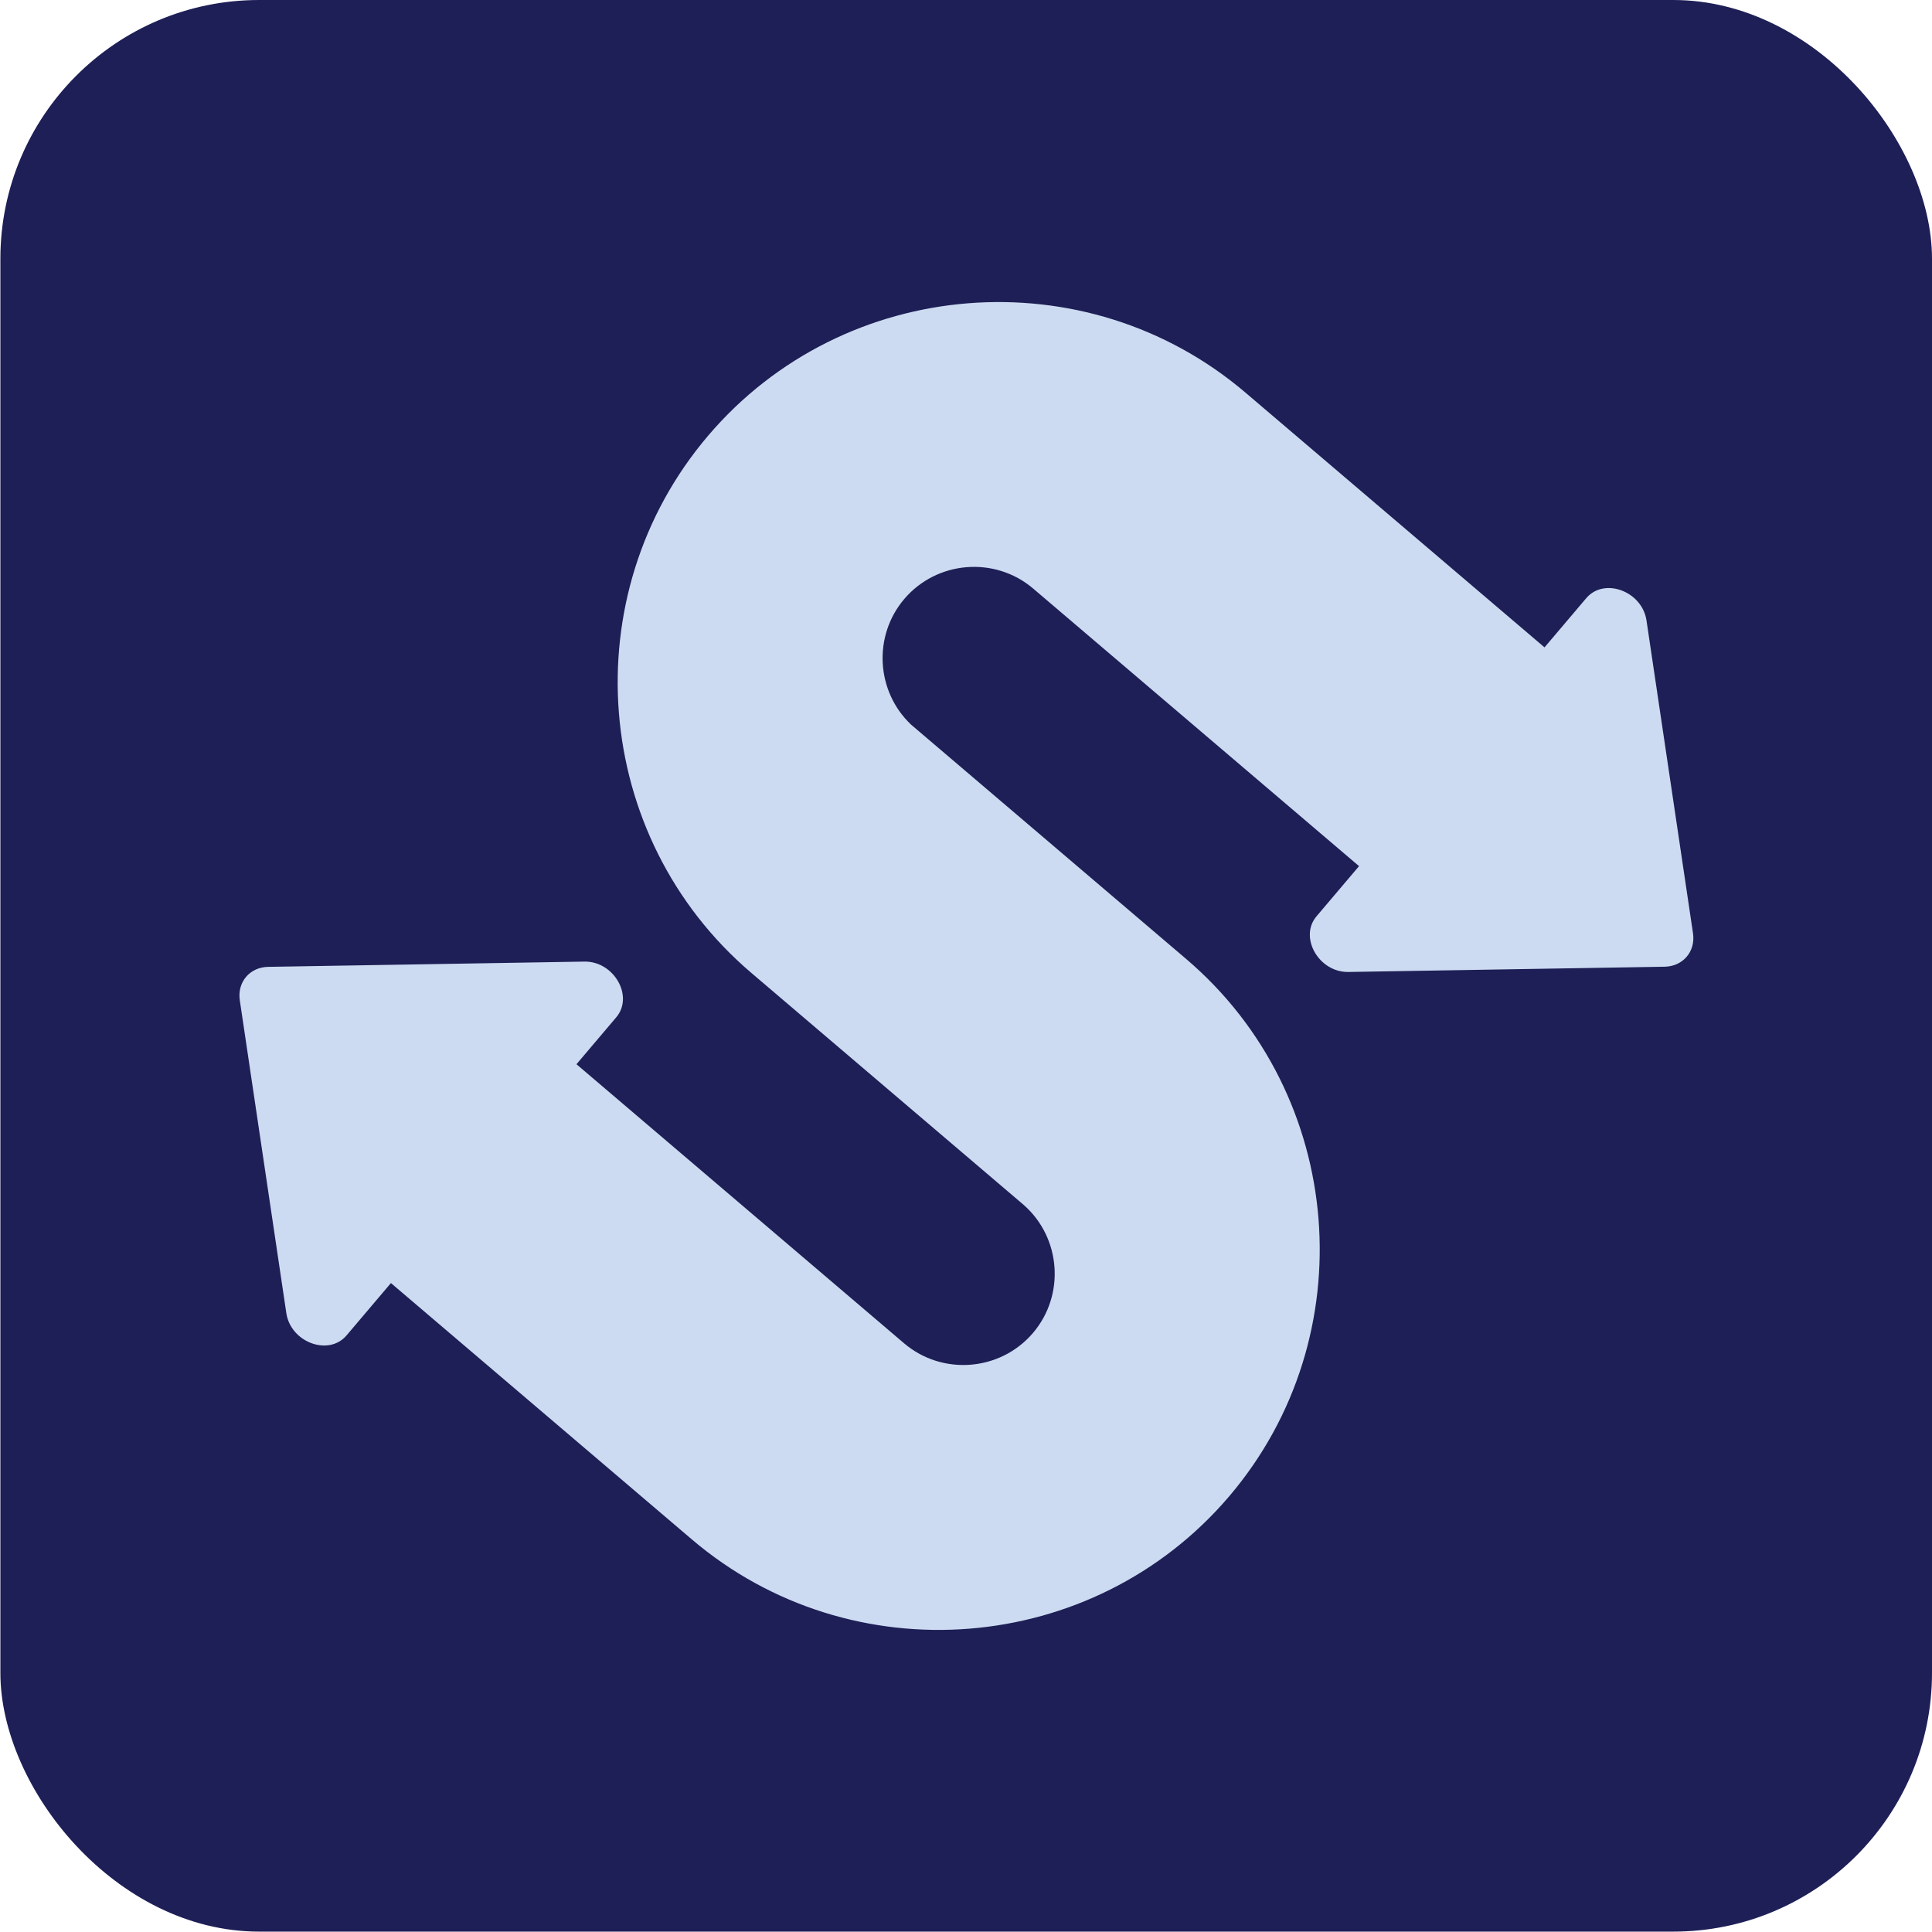 <?xml version="1.0" encoding="UTF-8"?>
<svg id="Layer_1" xmlns="http://www.w3.org/2000/svg" viewBox="0 0 864 864">
  <defs>
    <style>
      .cls-1 {
        fill: #1e1f56;
      }

      .cls-2 {
        fill: #ccdbf1;
      }
    </style>
  </defs>
  <rect class="cls-1" x=".17" width="863.83" height="863.83" rx="115.7" ry="115.7"/>
  <path class="cls-2" d="M709.39,267.49l-18.67,22.02-133.76-113.94c-71.35-60.78-179.46-52.13-240.24,19.22h0c-60.78,71.35-52.13,179.46,19.22,240.24l121.89,103.83c16.67,14.67,18.58,40.27,4.13,57.24h0c-14.59,17.13-40.54,19.21-57.67,4.61l-146.49-124.78,17.78-20.97c7.99-9.42-1-25.15-14.24-24.93l-141.42,2.35c-8.21.14-13.89,6.83-12.68,14.95l20.81,139.9c1.95,13.1,18.94,19.39,26.92,9.98l19.86-23.42,134.54,114.61c71.38,60.8,179.52,52.15,240.32-19.23h0c60.8-71.38,52.15-179.52-19.23-240.32l-123.06-104.83c-15.61-14.81-17.09-39.62-2.98-56.18,14.59-17.12,40.53-19.2,57.65-4.61l145.7,124.11-18.99,22.4c-7.99,9.42,1,25.15,14.24,24.93l141.42-2.35c8.21-.14,13.89-6.83,12.68-14.95l-20.8-139.9c-1.95-13.1-18.94-19.4-26.92-9.98Z"/>
</svg>